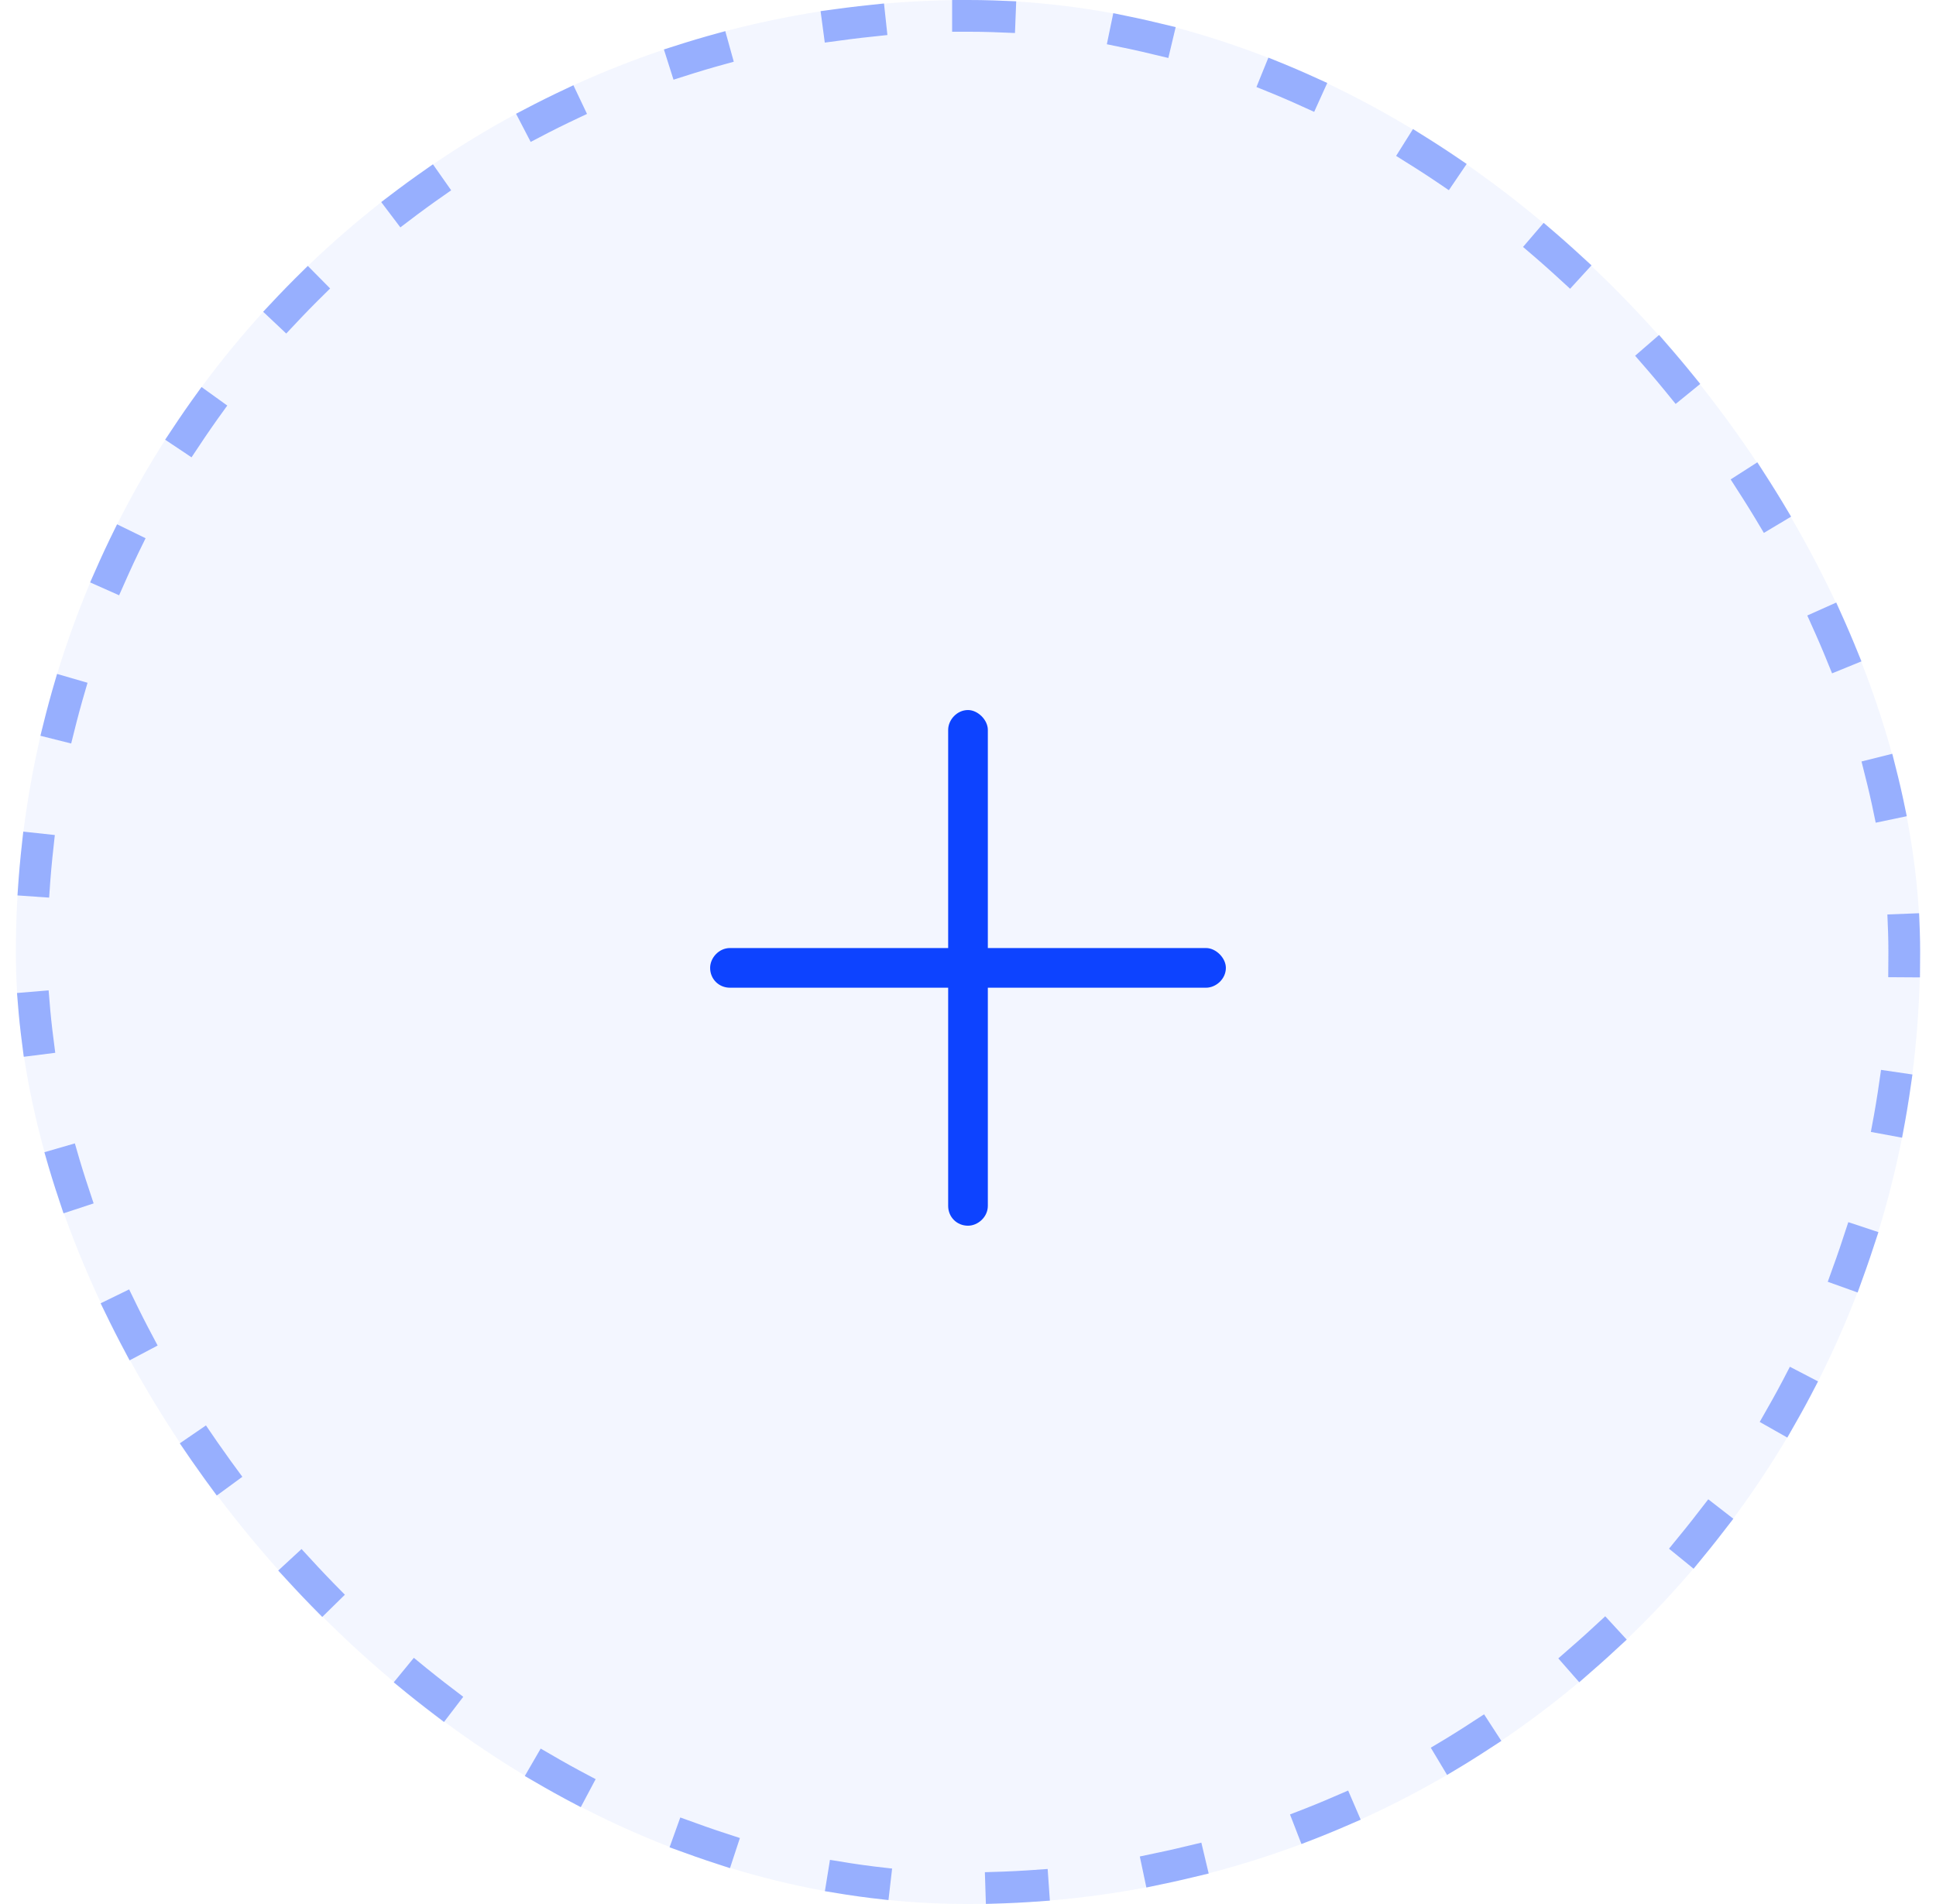 <svg width="61" height="60" viewBox="0 0 61 60" fill="none" xmlns="http://www.w3.org/2000/svg">
<rect x="0.5" width="60" height="60" rx="30" fill="#0E44FE" fill-opacity="0.05"/>
<rect x="1" y="0.5" width="59" height="59" rx="29.5" stroke="#0E44FE" stroke-opacity="0.4" stroke-linecap="square" stroke-linejoin="round" stroke-dasharray="1 4"/>
<path d="M31.125 23V29.875H38C38.312 29.875 38.625 30.188 38.625 30.5C38.625 30.852 38.312 31.125 38 31.125H31.125V38C31.125 38.352 30.812 38.625 30.5 38.625C30.148 38.625 29.875 38.352 29.875 38V31.125H23C22.648 31.125 22.375 30.852 22.375 30.5C22.375 30.188 22.648 29.875 23 29.875H29.875V23C29.875 22.688 30.148 22.375 30.5 22.375C30.812 22.375 31.125 22.688 31.125 23Z" fill="#0D43FF"/>
</svg>
